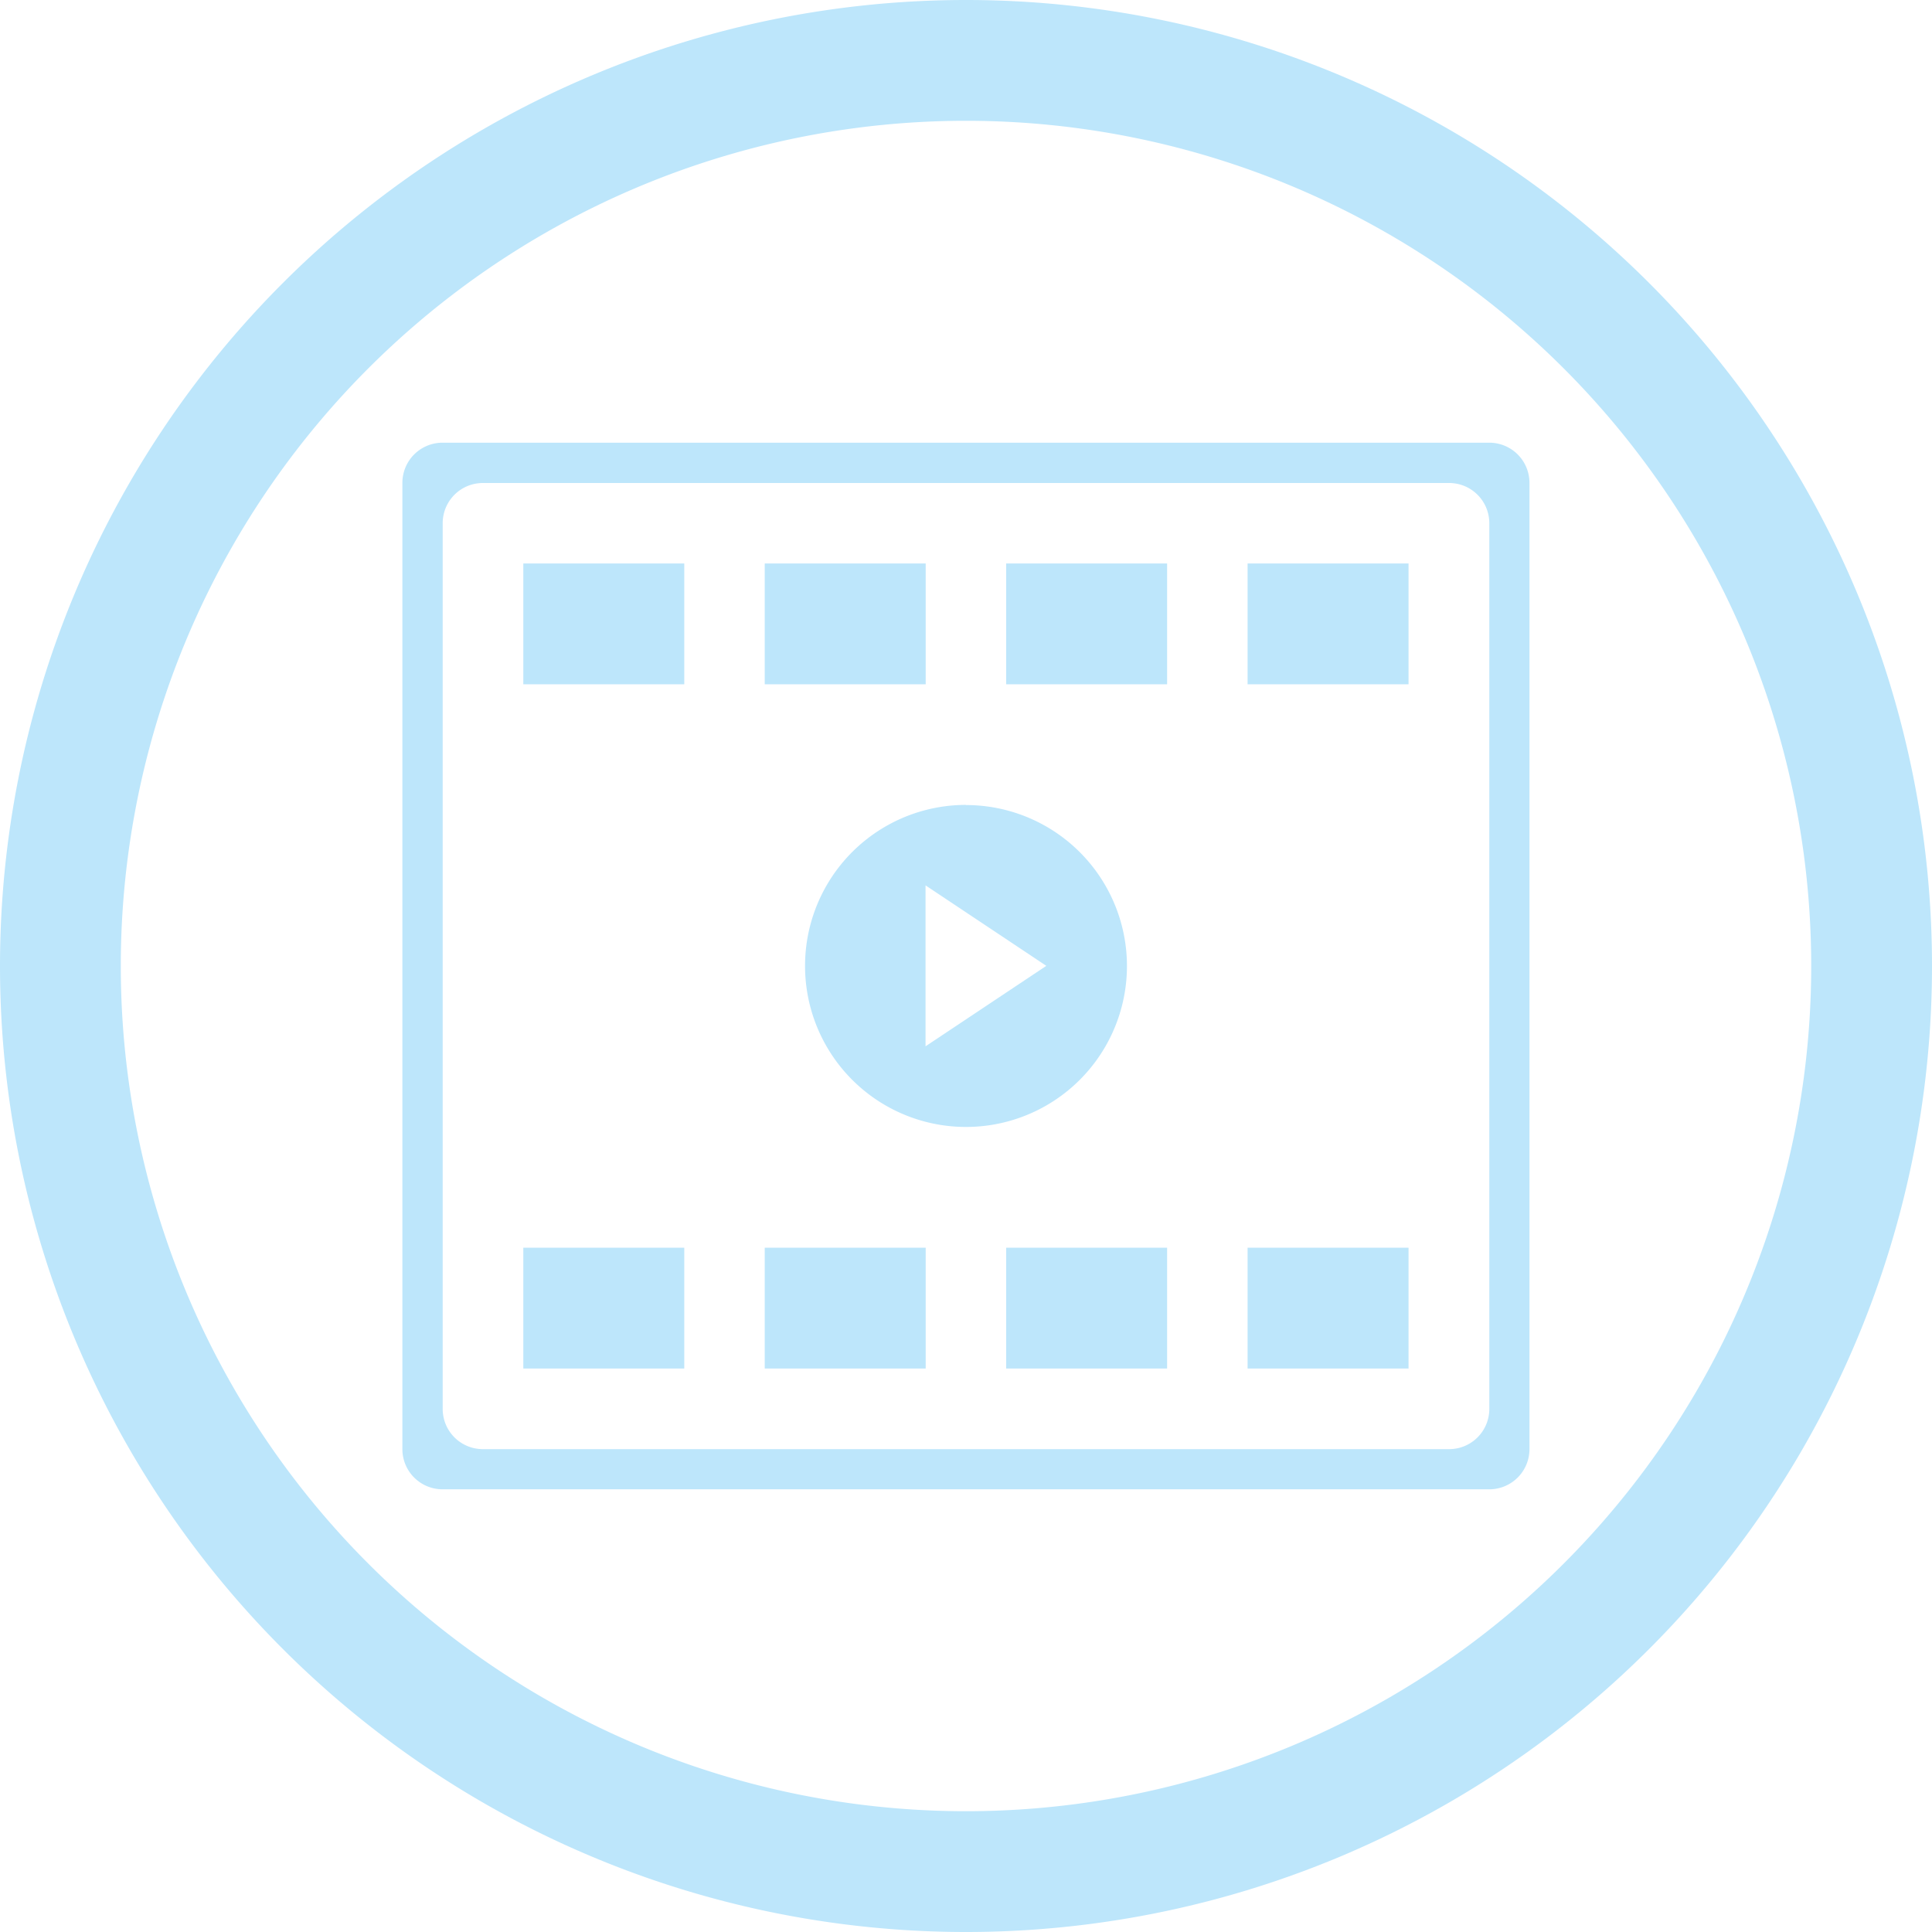 <?xml version="1.0" encoding="UTF-8" standalone="no"?>
<svg
   width="48"
   height="48"
   viewBox="0 0 12.7 12.7"
   version="1.1"
   id="svg4"
   sodipodi:docname="mx-codecs.svg"
   inkscape:version="0.92.5 (2060ec1f9f, 2020-04-08)"
   xmlns:inkscape="http://www.inkscape.org/namespaces/inkscape"
   xmlns:sodipodi="http://sodipodi.sourceforge.net/DTD/sodipodi-0.dtd"
   xmlns="http://www.w3.org/2000/svg"
   xmlns:svg="http://www.w3.org/2000/svg">
  <sodipodi:namedview
     id="namedview1"
     pagecolor="#505050"
     bordercolor="#eeeeee"
     borderopacity="1"
     inkscape:showpageshadow="0"
     inkscape:pageopacity="0"
     inkscape:pagecheckerboard="0"
     inkscape:deskcolor="#d1d1d1" />
  <defs
     id="defs8">
    <style
       id="current-color-scheme"
       type="text/css">&#10;      .ColorScheme-Highlight {&#10;        color:#1e3f5a;&#10;      }&#10;  </style>
  </defs>
  <path
     class="ColorScheme-Highlight"
     style="fill:#bde6fb;fill-opacity:1;stroke-width:0.265"
     d="M 6.35,0 A 6.35,6.35 0 0 0 0,6.35 6.35,6.35 0 0 0 6.35,12.7 6.35,6.35 0 0 0 12.7,6.35 6.35,6.35 0 0 0 6.35,0 Z m 0,0.794 A 5.556,5.556 0 0 1 11.906,6.35 5.556,5.556 0 0 1 6.35,11.906 5.556,5.556 0 0 1 0.794,6.35 5.556,5.556 0 0 1 6.35,0.794 Z M 2.91,2.91 c -0.147,0 -0.265,0.118 -0.265,0.265 v 6.35 c 0,0.147 0.118,0.265 0.265,0.265 h 6.879 c 0.147,0 0.265,-0.118 0.265,-0.265 V 3.175 c 0,-0.147 -0.118,-0.265 -0.265,-0.265 z M 3.175,3.175 h 6.35 c 0.147,0 0.265,0.118 0.265,0.265 v 5.821 c 0,0.147 -0.118,0.265 -0.265,0.265 H 3.175 c -0.147,0 -0.265,-0.118 -0.265,-0.265 V 3.44 C 2.91,3.293 3.028,3.175 3.175,3.175 Z m 0.265,0.529 v 0.794 h 1.058 v -0.794 z m 1.587,0 v 0.794 h 1.058 v -0.794 z m 1.587,0 v 0.794 h 1.058 v -0.794 z m 1.587,0 v 0.794 h 1.058 v -0.794 z m -1.852,1.587 A 1.058,1.058 0 0 0 5.292,6.35 1.058,1.058 0 0 0 6.35,7.408 1.058,1.058 0 0 0 7.408,6.35 1.058,1.058 0 0 0 6.35,5.292 Z m -0.265,0.529 0.794,0.529 -0.794,0.529 z M 3.44,8.202 v 0.794 h 1.058 v -0.794 z m 1.587,0 v 0.794 h 1.058 v -0.794 z m 1.587,0 v 0.794 h 1.058 v -0.794 z m 1.587,0 v 0.794 h 1.058 v -0.794 z"
     id="path844" />
</svg>
